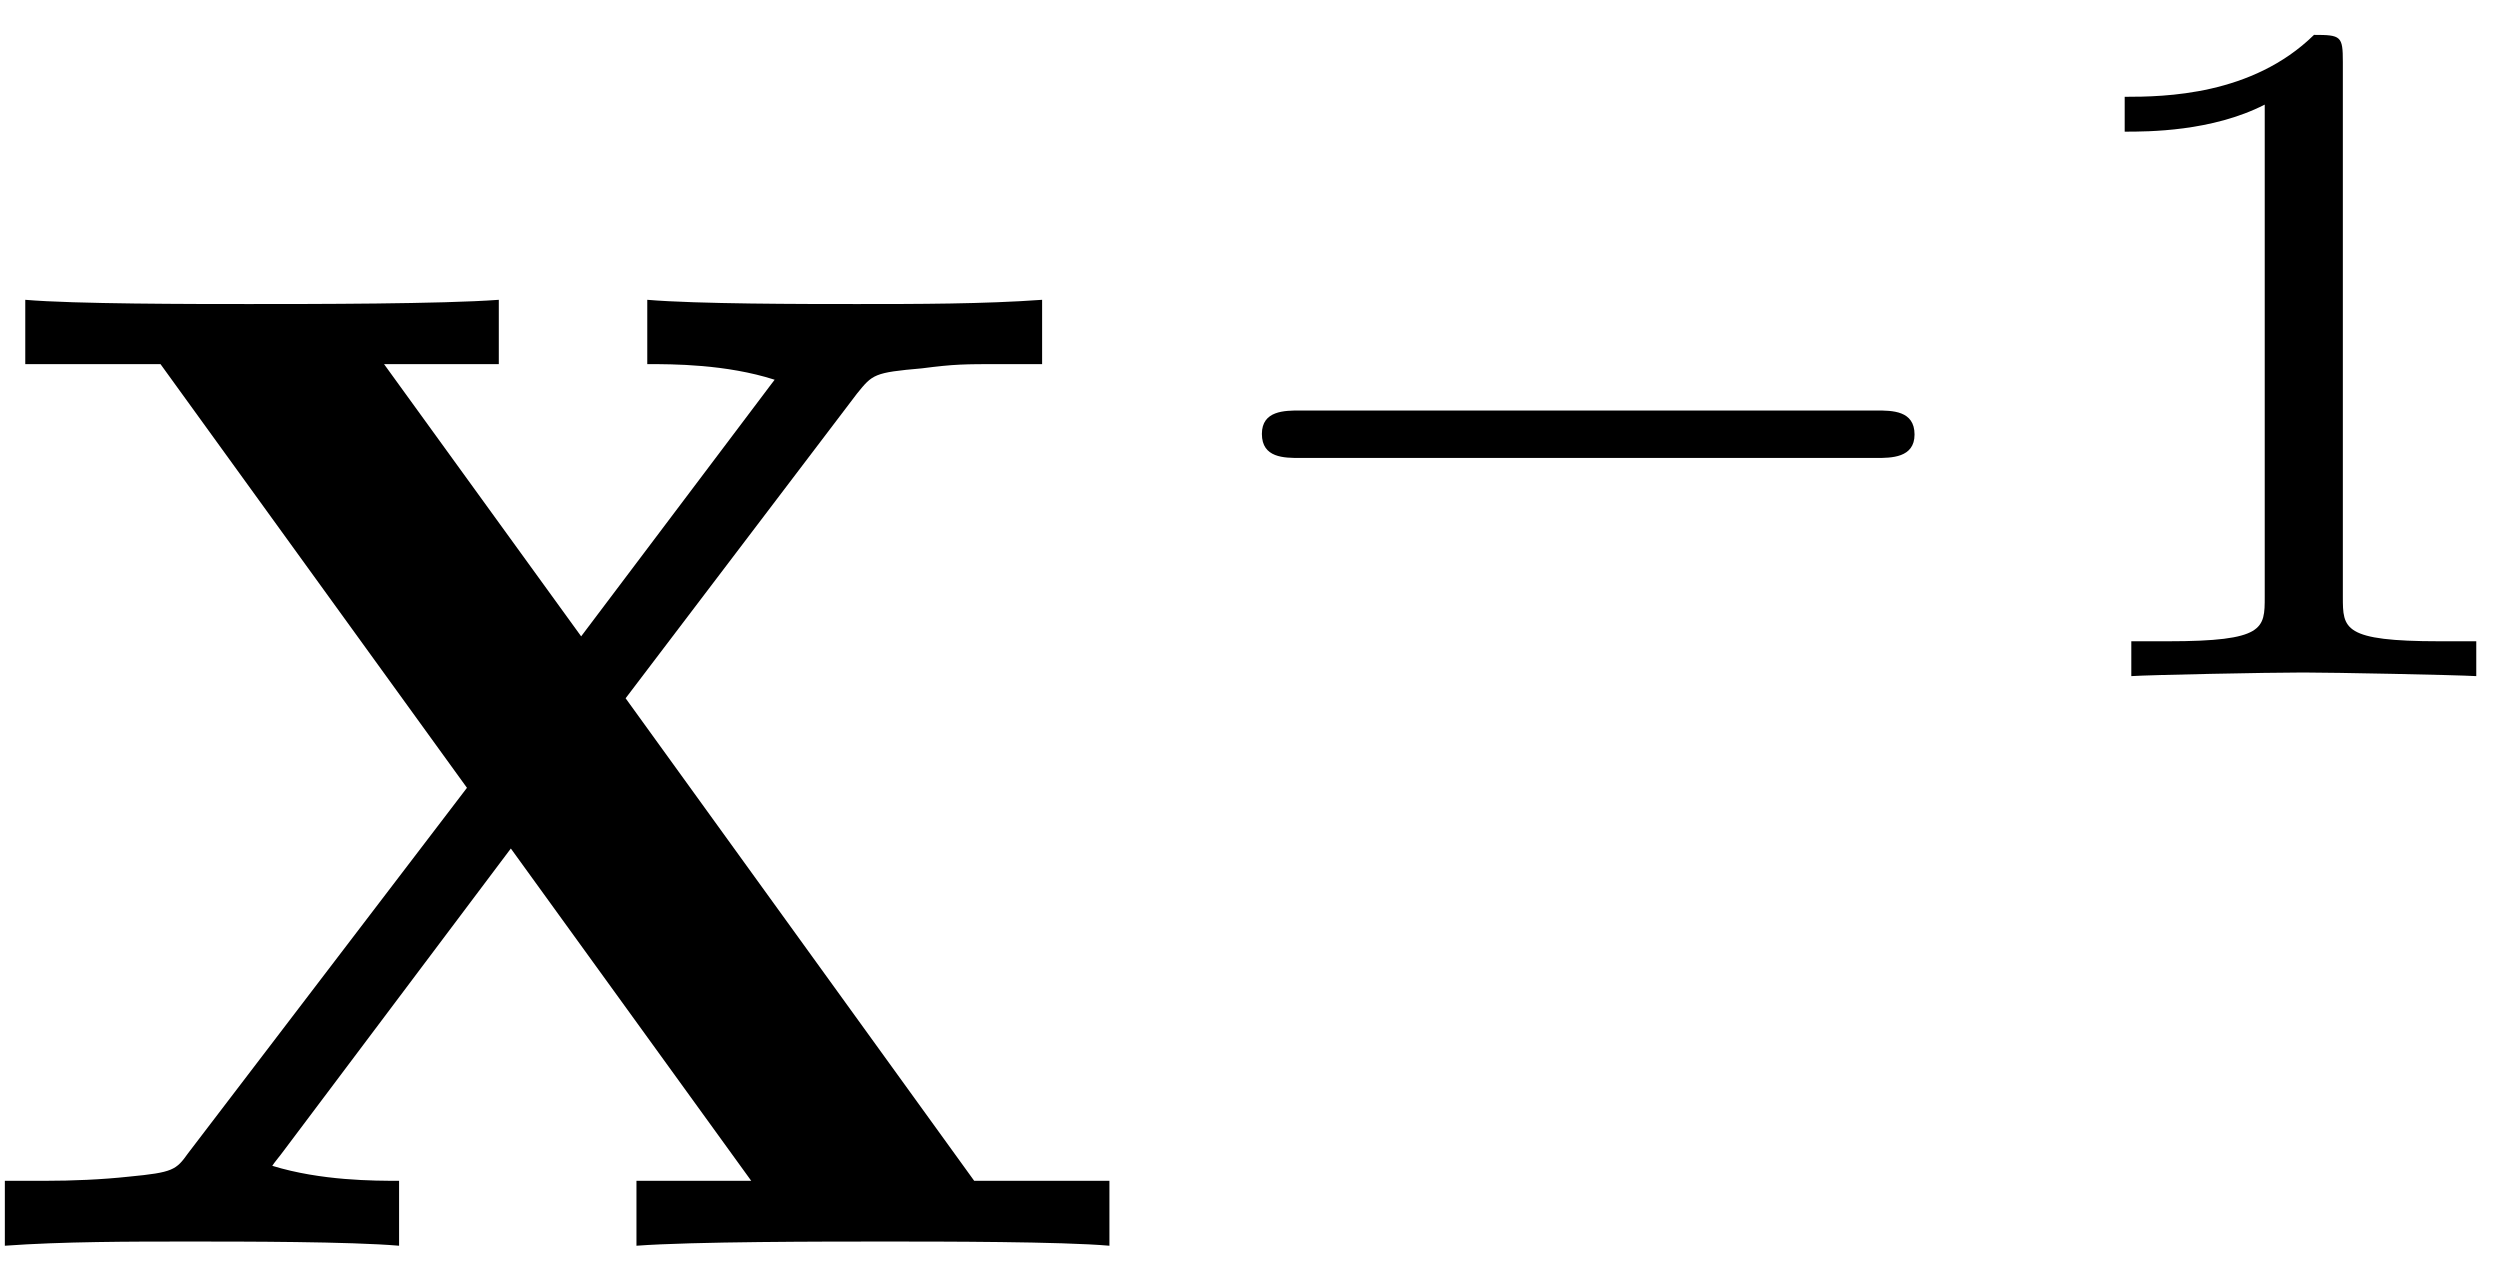 <svg xmlns="http://www.w3.org/2000/svg" xmlns:xlink="http://www.w3.org/1999/xlink" width="65pt" height="44.48" version="1.1" viewBox="0 0 65 33.36"><defs><g><symbol id="glyph0-0" overflow="visible"><path style="stroke:none"/></symbol><symbol id="glyph0-1" overflow="visible"><path style="stroke:none" d="M 17.359 -14.234 L 23.375 -22.156 C 23.781 -22.656 23.812 -22.703 25.062 -22.812 C 25.922 -22.922 26.141 -22.922 27.141 -22.922 L 28.188 -22.922 L 28.188 -24.594 C 26.672 -24.484 24.922 -24.484 23.375 -24.484 C 21.984 -24.484 19.219 -24.484 17.922 -24.594 L 17.922 -22.922 C 18.578 -22.922 19.969 -22.922 21.234 -22.516 C 21.188 -22.453 21.016 -22.234 20.938 -22.125 L 16.203 -15.844 L 11.078 -22.922 L 14.062 -22.922 L 14.062 -24.594 C 12.594 -24.484 9.188 -24.484 7.562 -24.484 C 6.125 -24.484 3.016 -24.484 1.75 -24.594 L 1.75 -22.922 L 5.266 -22.922 L 13.234 -11.906 L 5.984 -2.406 C 5.672 -1.969 5.594 -1.906 4.453 -1.797 C 3.734 -1.719 2.969 -1.688 2.266 -1.688 L 1.219 -1.688 L 1.219 0 C 2.719 -0.109 4.484 -0.109 6.031 -0.109 C 7.422 -0.109 10.188 -0.109 11.469 0 L 11.469 -1.688 C 10.828 -1.688 9.438 -1.688 8.172 -2.078 C 8.219 -2.156 8.391 -2.359 8.469 -2.469 L 14.375 -10.328 L 20.625 -1.688 L 17.641 -1.688 L 17.641 0 C 19.109 -0.109 22.516 -0.109 24.141 -0.109 C 25.562 -0.109 28.688 -0.109 29.938 0 L 29.938 -1.688 L 26.422 -1.688 Z M 17.359 -14.234"/></symbol><symbol id="glyph1-0" overflow="visible"><path style="stroke:none"/></symbol><symbol id="glyph1-1" overflow="visible"><path style="stroke:none" d="M 18.688 -5.672 C 19.078 -5.672 19.688 -5.672 19.688 -6.281 C 19.688 -6.906 19.109 -6.906 18.688 -6.906 L 3.719 -6.906 C 3.312 -6.906 2.719 -6.906 2.719 -6.297 C 2.719 -5.672 3.297 -5.672 3.719 -5.672 Z M 18.688 -5.672"/></symbol><symbol id="glyph2-0" overflow="visible"><path style="stroke:none"/></symbol><symbol id="glyph2-1" overflow="visible"><path style="stroke:none" d="M 8.406 -15.969 C 8.406 -16.641 8.359 -16.672 7.656 -16.672 C 6.047 -15.094 3.766 -15.062 2.734 -15.062 L 2.734 -14.156 C 3.344 -14.156 5 -14.156 6.375 -14.859 L 6.375 -2.062 C 6.375 -1.234 6.375 -0.906 3.859 -0.906 L 2.906 -0.906 L 2.906 0 C 3.359 -0.031 6.453 -0.094 7.375 -0.094 C 8.156 -0.094 11.328 -0.031 11.875 0 L 11.875 -0.906 L 10.922 -0.906 C 8.406 -0.906 8.406 -1.234 8.406 -2.062 Z M 8.406 -15.969"/></symbol></g><clipPath id="clip1"><path d="M 55 0.18 L 64.758 0.18 L 64.758 18 L 55 18 Z M 55 0.18"/></clipPath></defs><g id="surface1"><g style="fill:#000;fill-opacity:1"><use x="-1.093" y="32.389" xlink:href="#glyph0-1"/></g><g style="fill:#000;fill-opacity:1"><use x="30.09" y="17.579" xlink:href="#glyph1-1"/></g><g clip-path="url(#clip1)" clip-rule="nonzero"><g style="fill:#000;fill-opacity:1"><use x="52.508" y="17.579" xlink:href="#glyph2-1"/></g></g></g></svg>
